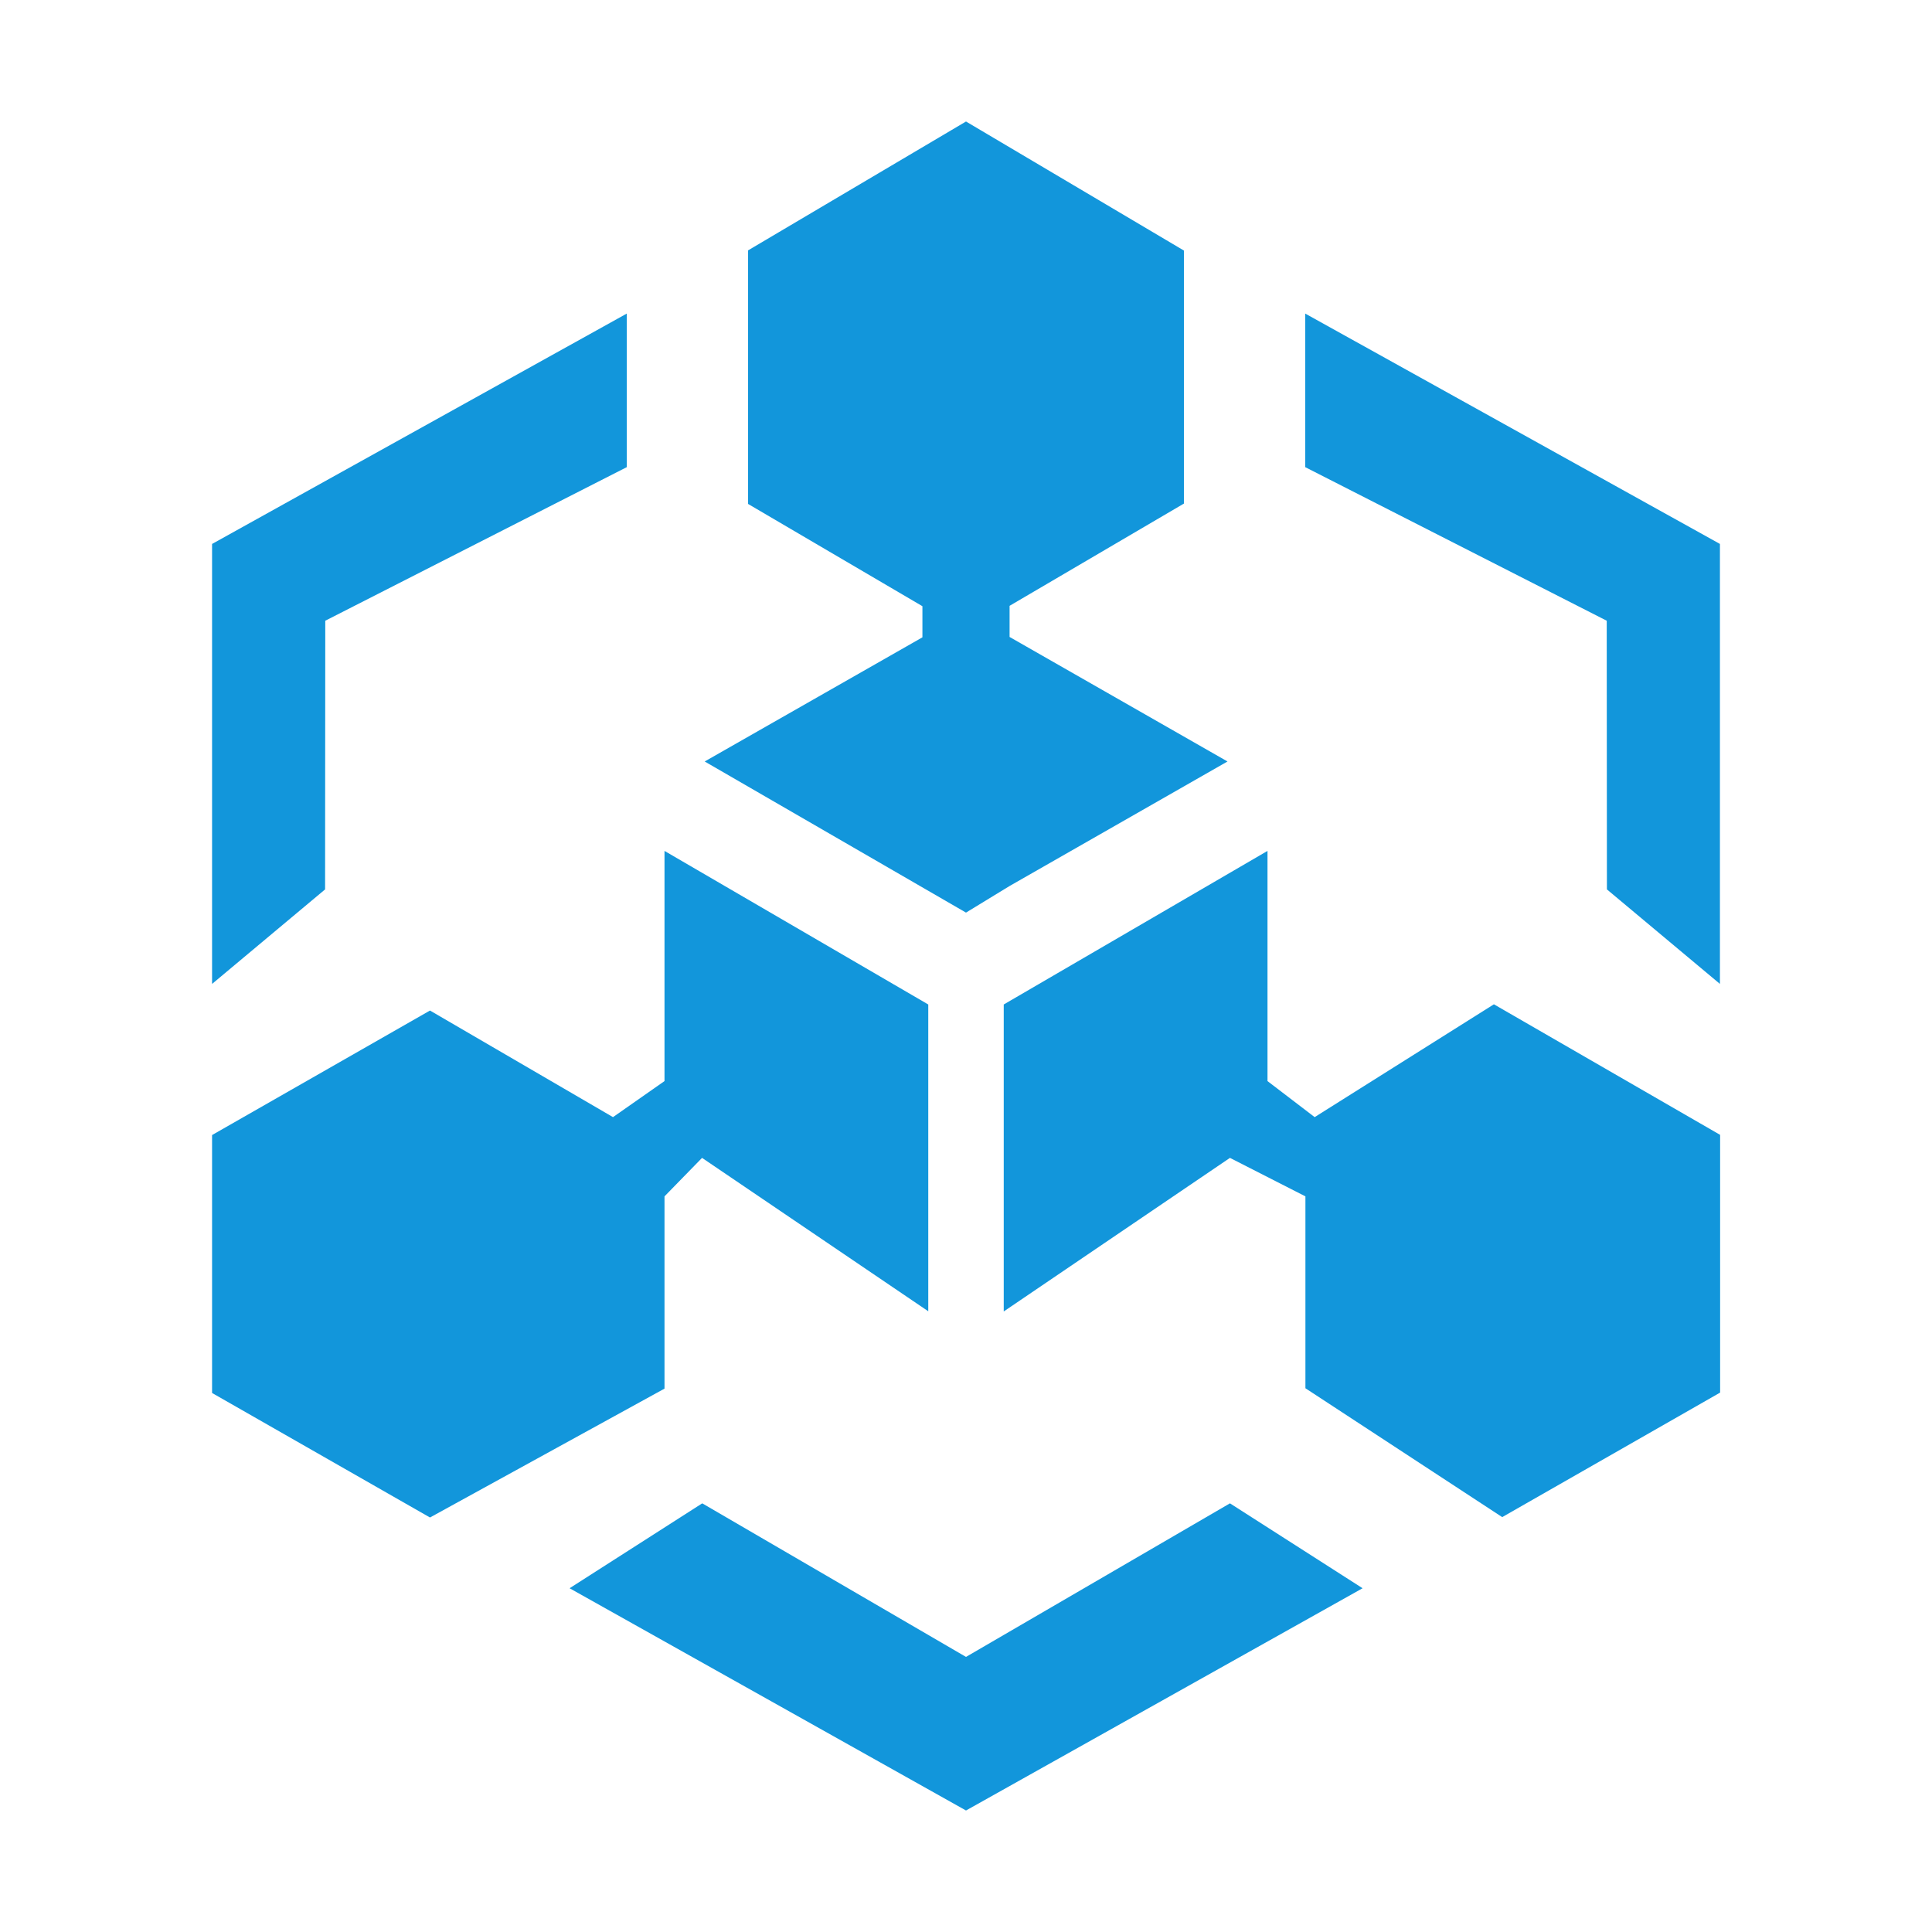 <?xml version="1.0" standalone="no"?><!DOCTYPE svg PUBLIC "-//W3C//DTD SVG 1.1//EN" "http://www.w3.org/Graphics/SVG/1.1/DTD/svg11.dtd"><svg t="1623821926013" class="icon" viewBox="0 0 1024 1024" version="1.1" xmlns="http://www.w3.org/2000/svg" p-id="9563" xmlns:xlink="http://www.w3.org/1999/xlink" width="200" height="200"><defs><style type="text/css"></style></defs><path d="M352.2 451v122l-27.3 19.1-97-56.5-115.5 66v136.7l115.5 66L352.2 736V634.1l19.9-20.4L492 695V532.4L352.2 451z m344.6 141.1l-25-19.1V451L532 532.4v162.7l119.9-81.4 40 20.4v101.7l104.3 68.3 115.5-66V601.5l-119.9-69.2-95 59.8zM851.6 329l-159.8-81.4v-81.4l219.8 122.1v233.2l-59.9-50.1-0.1-142.4zM372.2 796.8l-70.3 45L512 959.6l210.2-117.8-70.3-45L512 878.2l-139.8-81.4zM172.4 329l159.8-81.4v-81.4L112.4 288.3v233.2l59.9-50.1 0.1-142.4z m201.1 74.6L512 483.7l23.1-14.1 115.5-66-115.5-66v-16.5l92.4-54.2V132.8L512 64.4l-115.5 68.3v134.4l92.4 54.2v16.5l-115.4 65.8z m0 0" p-id="9564" fill="#1296db"></path></svg>